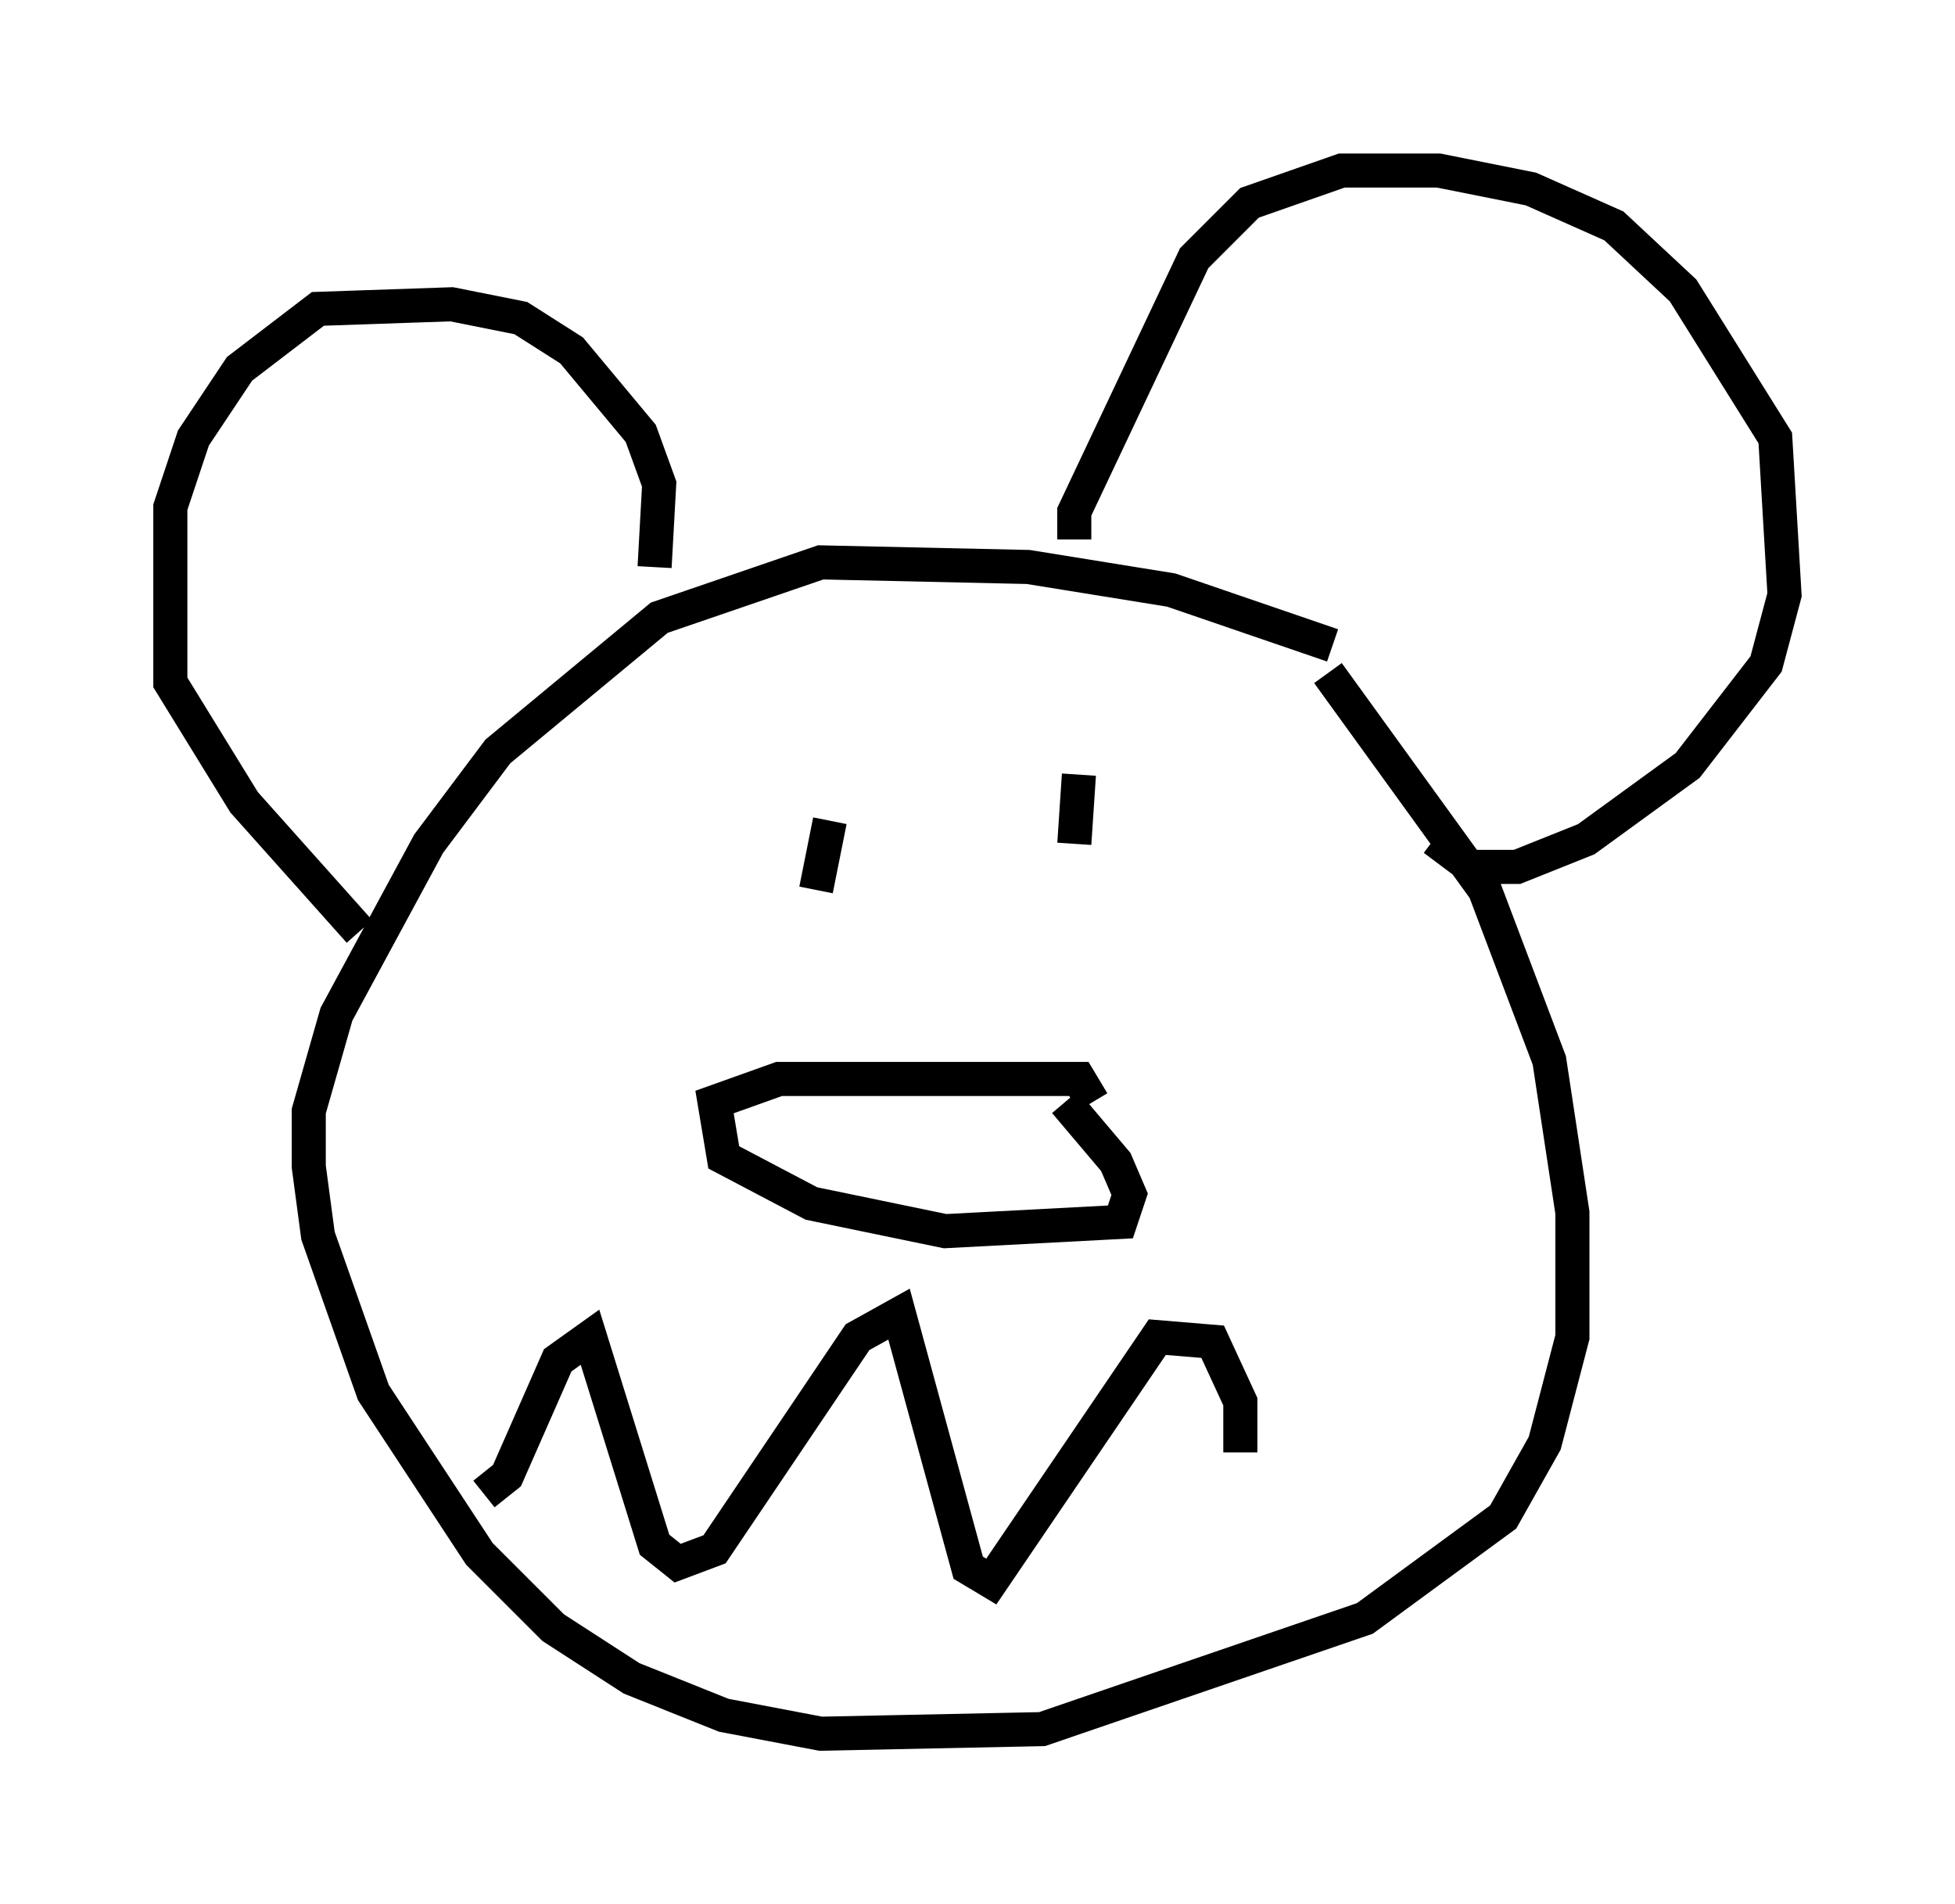 <?xml version="1.0" encoding="utf-8" ?>
<svg baseProfile="full" height="55.872" version="1.1" width="57.361" xmlns="http://www.w3.org/2000/svg" xmlns:ev="http://www.w3.org/2001/xml-events" xmlns:xlink="http://www.w3.org/1999/xlink"><defs /><rect fill="white" height="55.872" width="57.361" x="0" y="0" /><path d="M39.776, 20.291 m-0.677, -1.353 l-4.736, -1.624 -4.195, -0.677 l-6.089, -0.135 -4.736, 1.624 l-4.736, 3.924 -2.03, 2.706 l-2.706, 5.007 -0.812, 2.842 l0.0, 1.624 0.271, 2.03 l1.624, 4.601 3.112, 4.736 l2.165, 2.165 2.3, 1.488 l2.706, 1.083 2.842, 0.541 l6.495, -0.135 9.472, -3.248 l4.059, -2.977 1.218, -2.165 l0.812, -3.112 0.0, -3.654 l-0.677, -4.465 -1.894, -5.007 l-4.601, -6.36 m-2.571, 22.868 l0.0, -1.488 -0.812, -1.759 l-1.624, -0.135 -4.871, 7.172 l-0.677, -0.406 -2.03, -7.442 l-1.218, 0.677 -4.195, 6.225 l-1.083, 0.406 -0.677, -0.541 l-1.894, -6.089 -0.947, 0.677 l-1.488, 3.383 -0.677, 0.541 m17.862, -11.502 l-0.406, -0.677 -8.796, 0.0 l-1.894, 0.677 0.271, 1.624 l2.571, 1.353 3.924, 0.812 l5.142, -0.271 0.271, -0.812 l-0.406, -0.947 -1.488, -1.759 m0.406, -9.607 l-0.135, 2.03 m-7.172, -0.677 l-0.406, 2.03 m18.132, -1.488 l1.083, 0.812 1.353, 0.0 l2.03, -0.812 2.977, -2.165 l2.3, -2.977 0.541, -2.03 l-0.271, -4.601 -2.706, -4.33 l-2.03, -1.894 -2.436, -1.083 l-2.706, -0.541 -2.842, 0.0 l-2.706, 0.947 -1.624, 1.624 l-3.518, 7.442 0.0, 0.812 m-12.314, 0.812 l0.135, -2.436 -0.541, -1.488 l-2.03, -2.436 -1.488, -0.947 l-2.03, -0.406 -3.924, 0.135 l-2.3, 1.759 -1.353, 2.03 l-0.677, 2.03 0.0, 5.142 l2.165, 3.518 3.383, 3.789 " fill="none" stroke="black" stroke-width="1" /></svg>